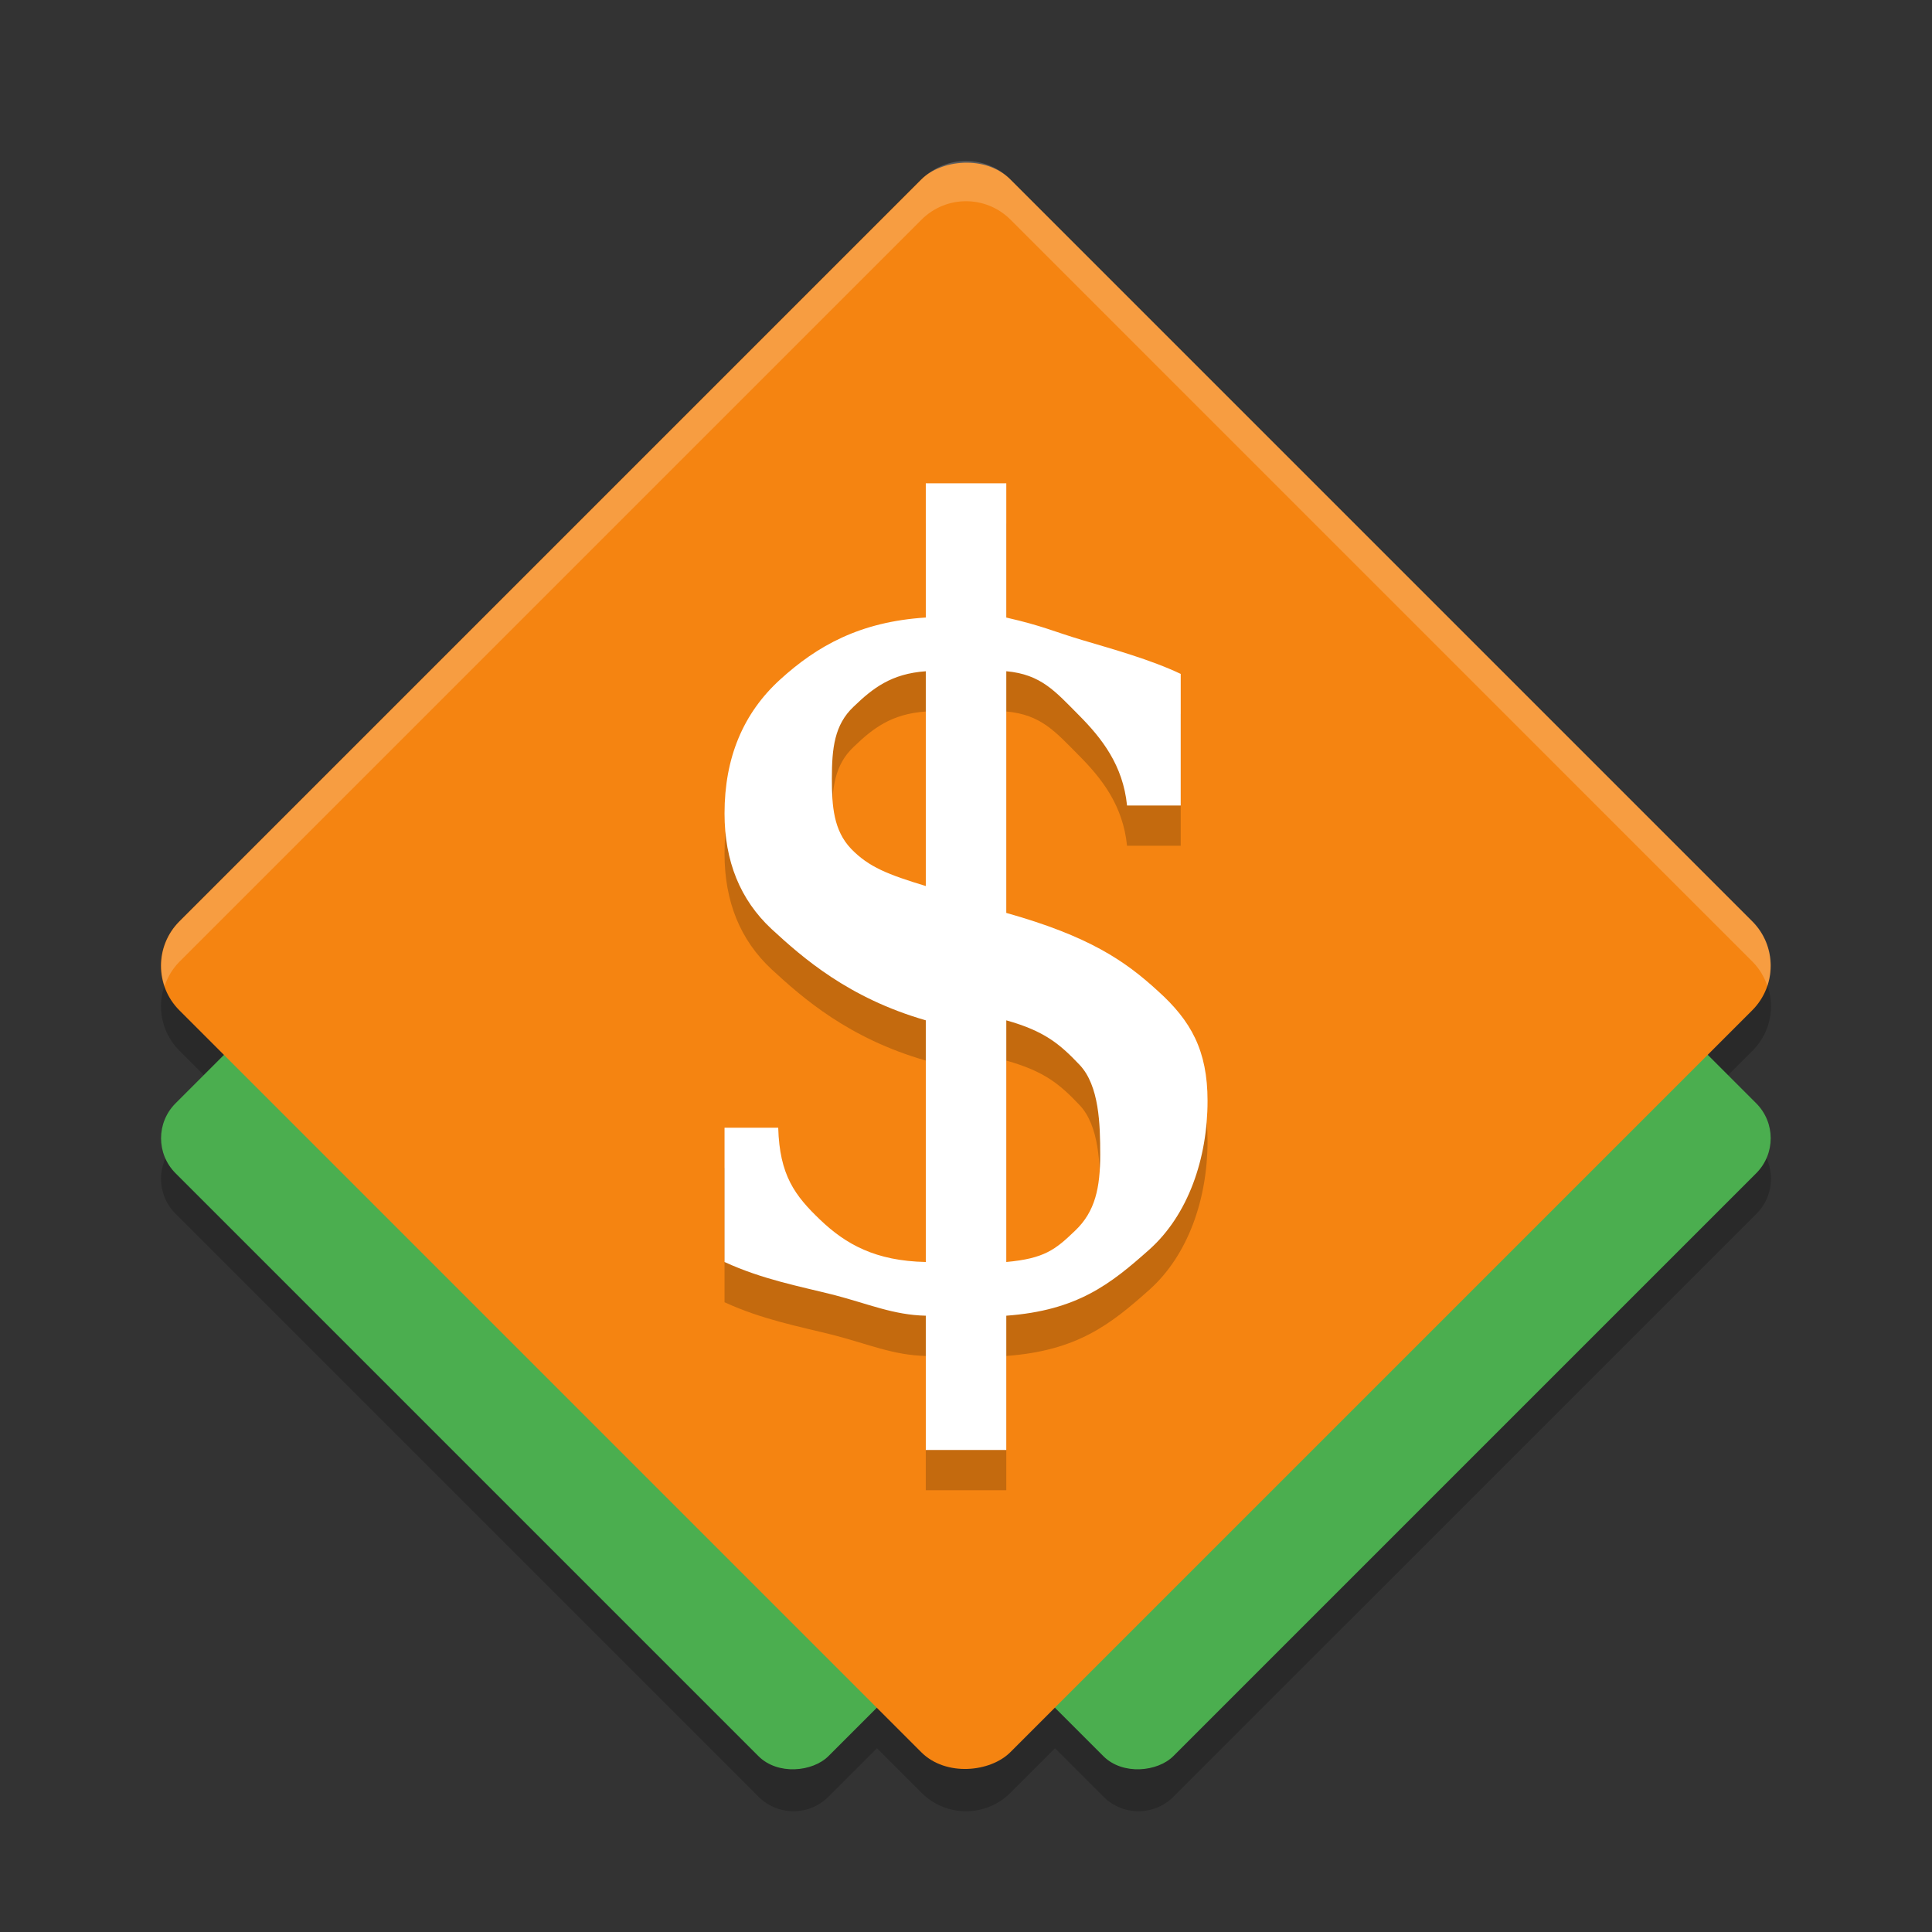 <svg xmlns="http://www.w3.org/2000/svg" width="48" height="48" version="1">
 <rect width="100%" height="100%" fill="#333333" stroke="none"/>
 <path style="opacity:0.2" d="M 4.46,26.106 22.894,44.54 c 0.613,0.613 1.599,0.613 2.212,0 l 18.434,-18.434 c 0.613,-0.613 0.613,-1.599 0,-2.212 L 25.106,5.46 c -0.613,-0.613 -1.599,-0.613 -2.212,0 L 4.46,23.894 c -0.613,0.613 -0.613,1.599 0,2.212 z M 4.361,30.155 18.845,44.639 c 0.481,0.481 1.257,0.481 1.738,10e-7 L 35.067,30.155 c 0.481,-0.481 0.481,-1.257 0,-1.738 L 20.583,13.933 c -0.481,-0.481 -1.257,-0.481 -1.738,1e-6 L 4.361,28.417 c -0.481,0.481 -0.481,1.257 0,1.738 z m 8.571,0 14.484,14.484 c 0.481,0.481 1.257,0.481 1.738,0 L 43.639,30.155 c 0.481,-0.481 0.481,-1.257 10e-7,-1.738 L 29.155,13.933 c -0.481,-0.481 -1.257,-0.481 -1.738,0 L 12.933,28.417 c -0.481,0.481 -0.481,1.257 10e-7,1.738 z"/>
 <rect style="fill:#4bae4f" width="22.942" height="22.942" x="22.47" y="-17.53" rx="1.229" ry="1.229" transform="matrix(0.707,0.707,0.707,-0.707,0,0)"/>
 <rect style="fill:#4bae4f" width="22.942" height="22.942" x="28.53" y="-11.47" rx="1.229" ry="1.229" transform="matrix(0.707,0.707,0.707,-0.707,0,0)"/>
 <rect style="fill:#f58411" width="29.199" height="29.199" x="19.34" y="-14.6" rx="1.564" ry="1.564" transform="matrix(0.707,0.707,0.707,-0.707,0,0)"/>
 <path style="opacity:0.2;fill:#ffffff" d="m 23.999,4 c -0.4,0 -0.799,0.153 -1.105,0.459 L 4.46,22.893 c -0.436,0.436 -0.556,1.06 -0.371,1.605 0.075,-0.22 0.195,-0.429 0.371,-0.605 L 22.894,5.459 c 0.613,-0.613 1.6,-0.613 2.213,0 L 43.54,23.893 c 0.176,0.176 0.296,0.385 0.371,0.605 0.184,-0.545 0.065,-1.169 -0.371,-1.605 L 25.106,4.459 C 24.8,4.153 24.399,4 23.999,4 Z"/>
 <g style="font-size:39.066px;line-height:1.25;font-family:'DejaVu Serif';letter-spacing:0px;word-spacing:0px;opacity:0.2" transform="matrix(0.656,0,0,0.678,2.667,3.667)">
  <path d="m 34.046,42.311 c 1.437,-0.127 1.856,-0.448 2.606,-1.147 0.763,-0.699 0.951,-1.58 0.951,-2.789 0,-1.094 -0.033,-2.527 -0.783,-3.29 -0.75,-0.763 -1.324,-1.235 -2.774,-1.629 z M 30.997,20.664 c -1.31,0.089 -2.01,0.624 -2.734,1.298 -0.725,0.661 -0.823,1.518 -0.823,2.637 0,1.017 0.066,1.896 0.727,2.57 0.674,0.674 1.406,0.946 2.83,1.365 z m -7.622,21.647 v -4.92 h 2.033 c 0.051,1.742 0.63,2.489 1.596,3.38 0.966,0.89 2.086,1.502 3.993,1.54 v -8.856 c -2.925,-0.814 -4.661,-2.292 -5.844,-3.348 -1.183,-1.068 -1.778,-2.48 -1.778,-4.235 0,-2.035 0.704,-3.669 2.103,-4.902 1.399,-1.234 3.027,-2.123 5.519,-2.275 v -4.919 h 3.049 v 4.92 c 1.39,0.306 1.797,0.515 2.877,0.825 1.185,0.341 2.597,0.719 3.729,1.24 v 4.822 h -2.033 c -0.153,-1.475 -0.953,-2.464 -1.83,-3.316 -0.877,-0.852 -1.418,-1.489 -2.743,-1.604 v 8.856 c 3.128,0.852 4.492,1.752 5.738,2.858 1.259,1.094 1.884,2.186 1.884,4.03 0,2.111 -0.733,4.179 -2.208,5.451 -1.475,1.272 -2.731,2.23 -5.414,2.421 v 4.92 H 30.997 V 44.279 c -1.221,-0.025 -2.169,-0.431 -3.478,-0.761 -1.31,-0.318 -2.719,-0.571 -4.144,-1.207 z"/>
 </g>
 <g style="font-size:39.066px;line-height:1.25;font-family:'DejaVu Serif';letter-spacing:0px;word-spacing:0px;fill:#ffffff" transform="matrix(0.656,0,0,0.678,2.667,2.667)">
  <path style="fill:#ffffff" d="m 34.046,42.311 c 1.437,-0.127 1.856,-0.448 2.606,-1.147 0.763,-0.699 0.951,-1.58 0.951,-2.789 0,-1.094 -0.033,-2.527 -0.783,-3.29 -0.75,-0.763 -1.324,-1.235 -2.774,-1.629 z M 30.997,20.664 c -1.31,0.089 -2.01,0.624 -2.734,1.298 -0.725,0.661 -0.823,1.518 -0.823,2.637 0,1.017 0.066,1.896 0.727,2.57 0.674,0.674 1.406,0.946 2.83,1.365 z m -7.622,21.647 v -4.92 h 2.033 c 0.051,1.742 0.63,2.489 1.596,3.38 0.966,0.89 2.086,1.502 3.993,1.54 v -8.856 c -2.925,-0.814 -4.661,-2.292 -5.844,-3.348 -1.183,-1.068 -1.778,-2.48 -1.778,-4.235 0,-2.035 0.704,-3.669 2.103,-4.902 1.399,-1.234 3.027,-2.123 5.519,-2.275 v -4.919 h 3.049 v 4.92 c 1.39,0.306 1.797,0.515 2.877,0.825 1.185,0.341 2.597,0.719 3.729,1.24 v 4.822 h -2.033 c -0.153,-1.475 -0.953,-2.464 -1.83,-3.316 -0.877,-0.852 -1.418,-1.489 -2.743,-1.604 v 8.856 c 3.128,0.852 4.492,1.752 5.738,2.858 1.259,1.094 1.884,2.186 1.884,4.03 0,2.111 -0.733,4.179 -2.208,5.451 -1.475,1.272 -2.731,2.23 -5.414,2.421 v 4.92 H 30.997 V 44.279 c -1.221,-0.025 -2.169,-0.431 -3.478,-0.761 -1.31,-0.318 -2.719,-0.571 -4.144,-1.207 z"/>
 </g>
</svg>
